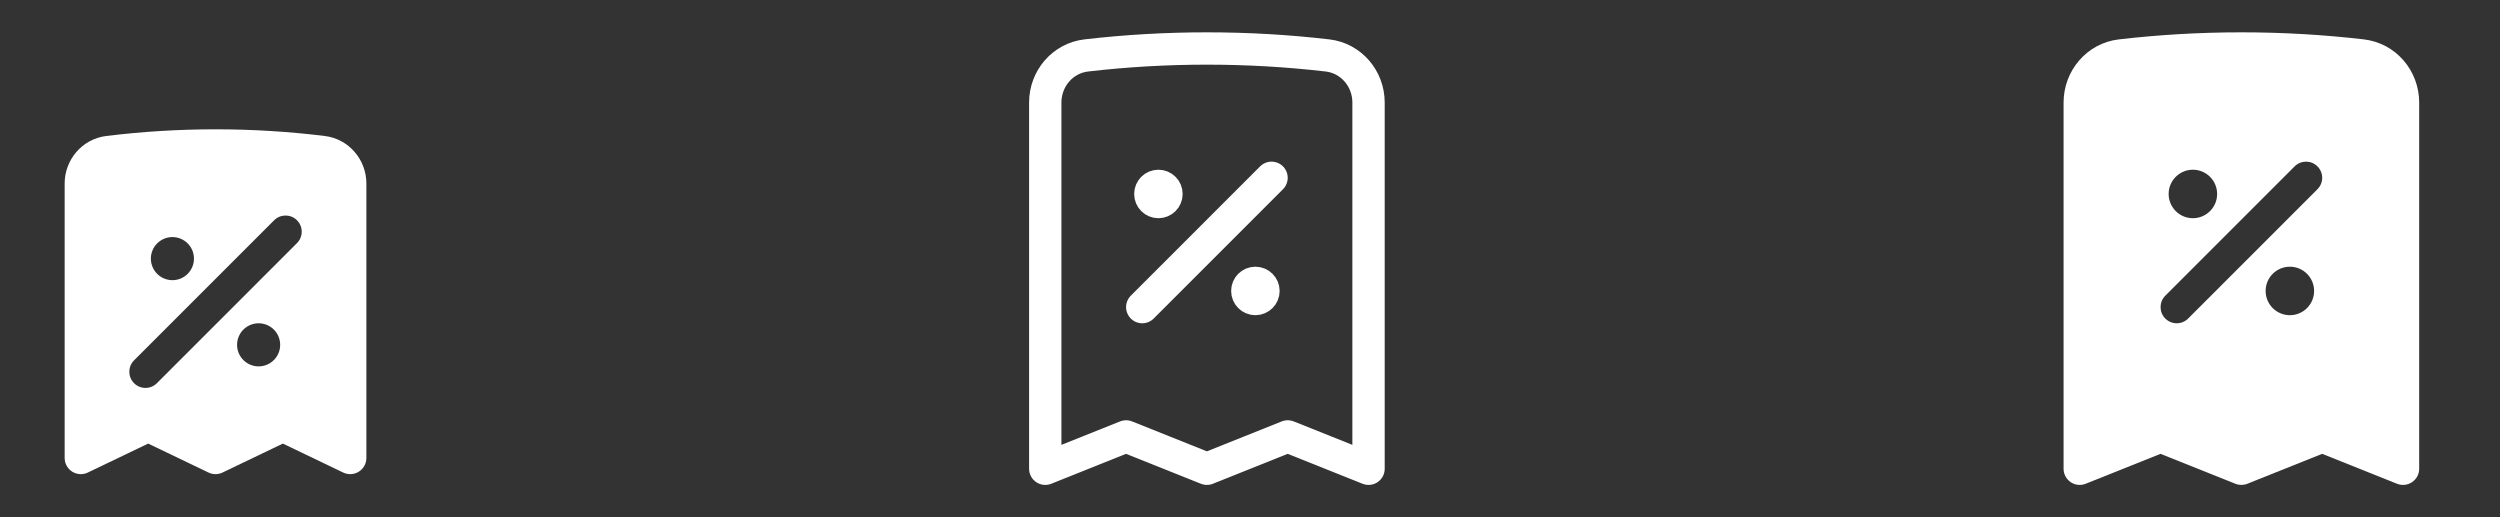<svg width="116" height="24" viewBox="0 0 116 24" fill="none" xmlns="http://www.w3.org/2000/svg">
<rect x="0" y="0" width="116" height="24" fill="#333333" stroke="none"/>
<path fill-rule="evenodd" clip-rule="evenodd" d="M4.93 6.31C6.592 6.106 8.284 6 10 6C11.716 6 13.408 6.106 15.07 6.31C16.194 6.449 17 7.414 17 8.517V21.25C17 21.508 16.868 21.747 16.649 21.885C16.431 22.022 16.158 22.038 15.925 21.926L13.125 20.582L10.325 21.926C10.119 22.025 9.881 22.025 9.675 21.926L6.875 20.582L4.075 21.926C3.842 22.038 3.569 22.022 3.351 21.885C3.132 21.747 3 21.508 3 21.25V8.517C3 7.414 3.806 6.449 4.93 6.31ZM13.78 11.28C14.073 10.987 14.073 10.513 13.78 10.22C13.487 9.927 13.013 9.927 12.72 10.22L6.22 16.72C5.927 17.013 5.927 17.487 6.22 17.78C6.513 18.073 6.987 18.073 7.28 17.78L13.78 11.28ZM9 12C9 12.552 8.552 13 8 13C7.448 13 7 12.552 7 12C7 11.448 7.448 11 8 11C8.552 11 9 11.448 9 12ZM12 17C12.552 17 13 16.552 13 16C13 15.448 12.552 15 12 15C11.448 15 11 15.448 11 16C11 16.552 11.448 17 12 17Z" fill="white"/>
<path d="M53 14.25L59 8.25M63.5 4.757V21.75L59.75 20.25L56 21.75L52.25 20.25L48.5 21.75V4.757C48.5 3.649 49.306 2.7 50.407 2.572C52.242 2.359 54.108 2.25 56 2.25C57.892 2.25 59.758 2.359 61.593 2.572C62.694 2.7 63.5 3.649 63.5 4.757ZM53.75 9H53.758V9.008H53.75V9ZM54.125 9C54.125 9.207 53.957 9.375 53.75 9.375C53.543 9.375 53.375 9.207 53.375 9C53.375 8.793 53.543 8.625 53.75 8.625C53.957 8.625 54.125 8.793 54.125 9ZM58.25 13.5H58.258V13.508H58.25V13.5ZM58.625 13.5C58.625 13.707 58.457 13.875 58.25 13.875C58.043 13.875 57.875 13.707 57.875 13.5C57.875 13.293 58.043 13.125 58.25 13.125C58.457 13.125 58.625 13.293 58.625 13.5Z" stroke="white" stroke-width="1.5" stroke-linecap="round" stroke-linejoin="round"/>
<path fill-rule="evenodd" clip-rule="evenodd" d="M104 1.5C102.079 1.5 100.184 1.611 98.32 1.827C96.823 2.001 95.75 3.287 95.75 4.757V21.75C95.75 21.999 95.873 22.232 96.079 22.371C96.286 22.511 96.547 22.539 96.778 22.446L100.25 21.058L103.721 22.446C103.9 22.518 104.1 22.518 104.279 22.446L107.75 21.058L111.221 22.446C111.453 22.539 111.714 22.511 111.92 22.371C112.127 22.232 112.25 21.999 112.25 21.75V4.757C112.25 3.287 111.177 2.001 109.68 1.827C107.816 1.611 105.921 1.5 104 1.5ZM107.53 8.78C107.823 8.487 107.823 8.013 107.53 7.72C107.237 7.427 106.763 7.427 106.47 7.72L100.47 13.72C100.177 14.013 100.177 14.487 100.47 14.78C100.763 15.073 101.237 15.073 101.53 14.78L107.53 8.78ZM100.625 9C100.625 8.379 101.129 7.875 101.75 7.875C102.371 7.875 102.875 8.379 102.875 9C102.875 9.621 102.371 10.125 101.75 10.125C101.129 10.125 100.625 9.621 100.625 9ZM106.25 12.375C105.629 12.375 105.125 12.879 105.125 13.5C105.125 14.121 105.629 14.625 106.25 14.625C106.871 14.625 107.375 14.121 107.375 13.5C107.375 12.879 106.871 12.375 106.25 12.375Z" fill="white"/>
</svg>
